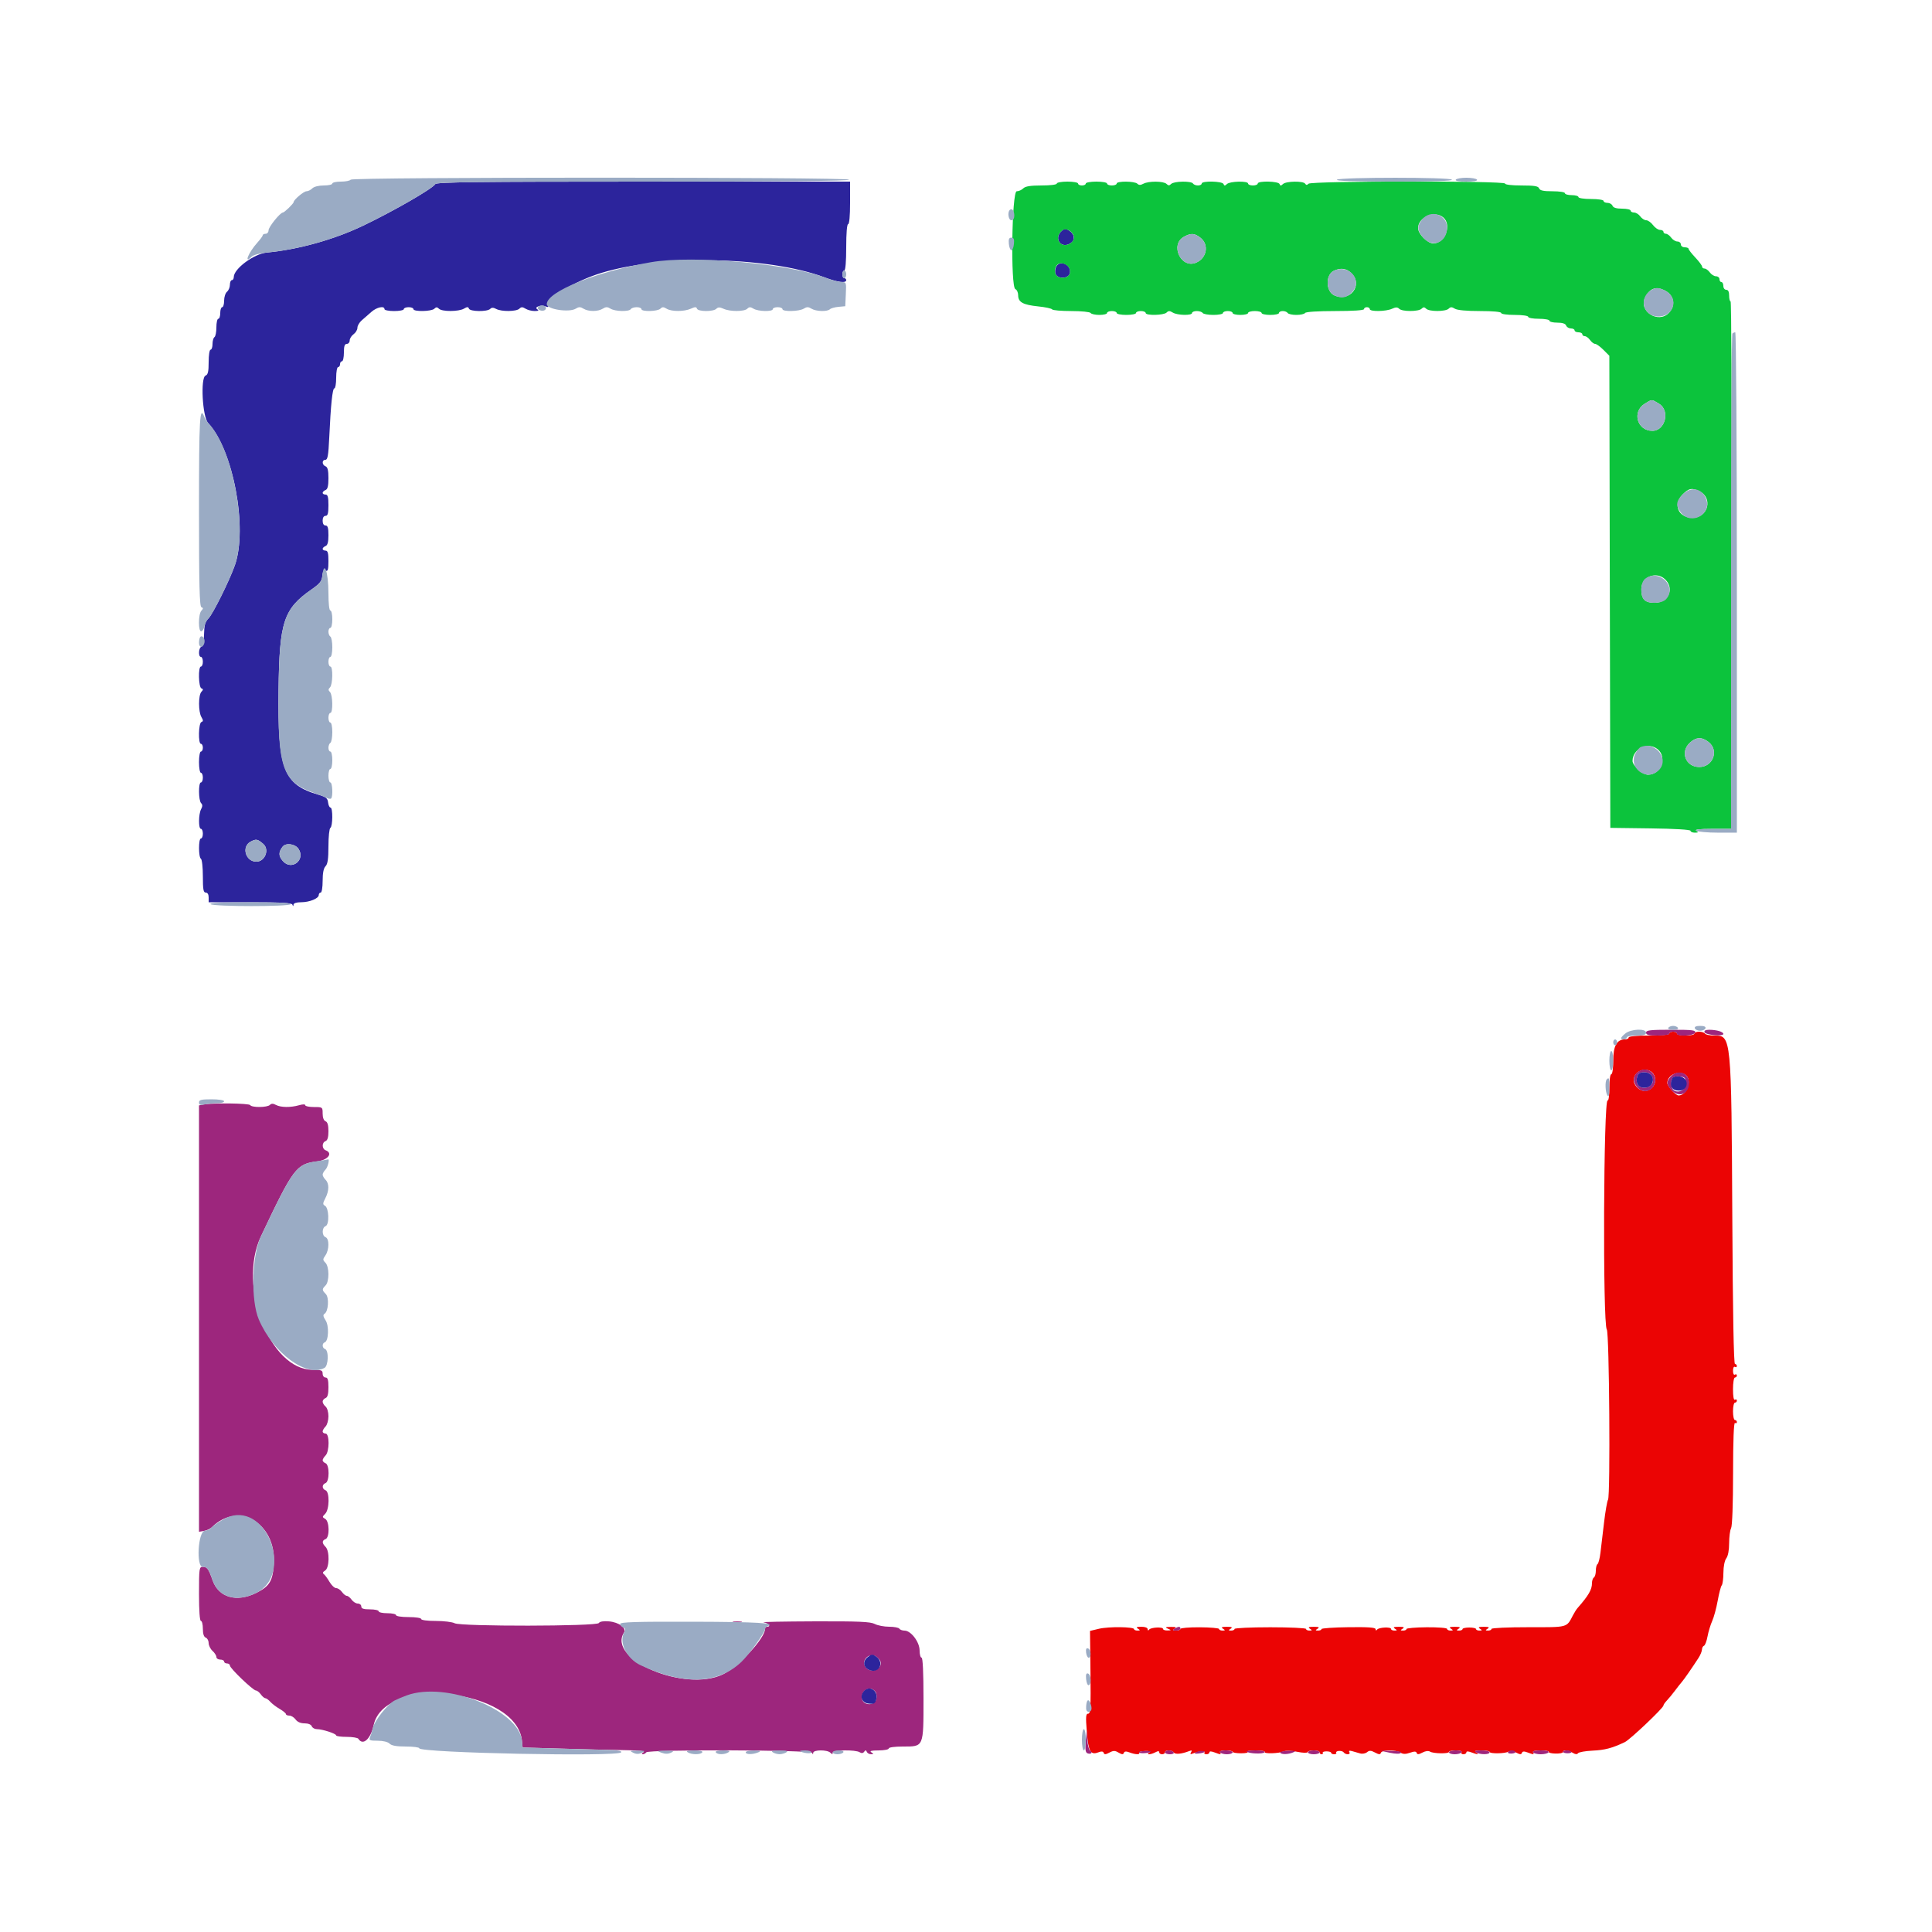 <svg id="svg" version="1.1" xmlns="http://www.w3.org/2000/svg" xmlns:xlink="http://www.w3.org/1999/xlink" width="400" height="400" viewBox="0, 0, 400,400"><g id="svgg"><path id="path0" d="M345.600 214.000 C 345.600 214.241,343.933 214.400,341.400 214.400 C 338.867 214.400,337.200 214.559,337.200 214.800 C 337.200 215.020,336.840 215.200,336.400 215.200 C 334.748 215.200,334.000 216.572,334.000 219.600 C 334.000 221.200,333.829 222.400,333.600 222.400 C 333.371 222.400,333.200 223.608,333.200 225.224 C 333.200 226.777,333.042 227.950,332.850 227.831 C 331.988 227.298,331.810 274.192,332.670 275.259 C 333.190 275.905,333.434 309.711,332.924 310.499 C 332.746 310.775,332.376 312.890,332.103 315.200 C 331.830 317.510,331.493 320.348,331.353 321.507 C 331.214 322.666,330.942 323.712,330.750 323.831 C 330.557 323.950,330.400 324.566,330.400 325.200 C 330.400 325.834,330.220 326.464,330.000 326.600 C 329.780 326.736,329.600 327.266,329.600 327.778 C 329.600 329.122,328.903 330.323,326.600 332.945 C 326.380 333.195,325.965 333.850,325.678 334.400 C 324.308 337.022,324.746 336.904,316.418 336.898 C 312.228 336.895,308.800 337.051,308.800 337.246 C 308.800 337.441,308.485 337.597,308.100 337.594 C 307.502 337.589,307.487 337.531,308.000 337.200 C 308.450 336.909,308.250 336.812,307.200 336.812 C 306.150 336.812,305.950 336.909,306.400 337.200 C 306.913 337.531,306.898 337.589,306.300 337.594 C 305.915 337.597,305.600 337.456,305.600 337.280 C 305.600 337.104,304.970 336.960,304.200 336.960 C 303.430 336.960,302.800 337.104,302.800 337.280 C 302.800 337.456,302.485 337.597,302.100 337.594 C 301.502 337.589,301.487 337.531,302.000 337.200 C 302.450 336.909,302.250 336.812,301.200 336.812 C 300.150 336.812,299.950 336.909,300.400 337.200 C 300.913 337.531,300.898 337.589,300.300 337.594 C 299.915 337.597,299.600 337.437,299.600 337.238 C 299.600 337.038,297.710 336.890,295.400 336.908 C 293.090 336.925,291.200 337.088,291.200 337.270 C 291.200 337.451,290.885 337.597,290.500 337.594 C 289.902 337.589,289.887 337.531,290.400 337.200 C 290.850 336.909,290.650 336.812,289.600 336.812 C 288.550 336.812,288.350 336.909,288.800 337.200 C 289.313 337.531,289.298 337.589,288.700 337.594 C 288.315 337.597,288.000 337.446,288.000 337.257 C 288.000 336.783,285.468 336.908,285.106 337.400 C 284.923 337.650,284.810 337.617,284.806 337.312 C 284.802 336.949,283.373 336.843,279.200 336.895 C 276.120 336.933,273.600 337.107,273.600 337.282 C 273.600 337.457,273.285 337.597,272.900 337.594 C 272.302 337.589,272.287 337.531,272.800 337.200 C 273.250 336.909,273.050 336.812,272.000 336.812 C 270.950 336.812,270.750 336.909,271.200 337.200 C 271.713 337.531,271.698 337.589,271.100 337.594 C 270.715 337.597,270.400 337.445,270.400 337.255 C 270.400 337.065,267.070 336.909,263.000 336.909 C 258.930 336.909,255.600 337.065,255.600 337.255 C 255.600 337.445,255.285 337.597,254.900 337.594 C 254.302 337.589,254.287 337.531,254.800 337.200 C 255.250 336.909,255.050 336.812,254.000 336.812 C 252.950 336.812,252.750 336.909,253.200 337.200 C 253.713 337.531,253.698 337.589,253.100 337.594 C 252.715 337.597,252.400 337.450,252.400 337.267 C 252.400 337.084,250.600 336.924,248.400 336.912 C 246.200 336.900,244.400 337.050,244.400 337.245 C 244.400 337.440,243.995 337.597,243.500 337.594 C 242.772 337.589,242.715 337.514,243.200 337.200 C 243.648 336.911,243.445 336.818,242.400 336.834 C 241.256 336.852,241.146 336.919,241.800 337.200 C 242.563 337.528,242.559 337.545,241.700 337.572 C 241.205 337.587,240.800 337.446,240.800 337.257 C 240.800 336.783,238.268 336.908,237.906 337.400 C 237.724 337.648,237.610 337.610,237.606 337.300 C 237.602 337.003,237.073 336.802,236.300 336.806 C 235.314 336.811,235.145 336.906,235.600 337.200 C 236.113 337.531,236.098 337.589,235.500 337.594 C 235.115 337.597,234.800 337.465,234.800 337.300 C 234.800 336.801,229.529 336.740,227.537 337.217 L 225.674 337.662 225.771 346.231 C 225.854 353.474,225.780 354.800,225.292 354.800 C 224.810 354.800,224.763 355.406,225.006 358.477 C 225.332 362.589,225.778 363.417,227.345 362.821 C 228.059 362.550,228.393 362.578,228.508 362.920 C 228.630 363.285,228.912 363.271,229.679 362.862 C 230.525 362.411,230.837 362.411,231.597 362.862 C 232.286 363.270,232.547 363.284,232.679 362.920 C 232.803 362.579,233.142 362.550,233.853 362.820 C 235.067 363.282,236.119 363.315,235.852 362.884 C 235.744 362.710,236.296 362.550,237.078 362.529 C 238.027 362.504,238.317 362.607,237.949 362.840 C 237.128 363.360,238.241 363.313,239.226 362.786 C 239.760 362.500,240.000 362.500,240.000 362.786 C 240.000 363.014,240.270 363.200,240.600 363.200 C 240.930 363.200,241.200 363.020,241.200 362.800 C 241.200 362.258,242.685 362.290,243.025 362.840 C 243.291 363.271,244.637 363.151,246.166 362.560 C 246.746 362.336,246.851 362.394,246.600 362.800 C 246.348 363.209,246.451 363.261,247.034 363.021 C 248.206 362.539,249.631 362.426,249.378 362.835 C 249.254 363.036,249.433 363.200,249.776 363.200 C 250.119 363.200,250.400 363.024,250.400 362.810 C 250.400 362.556,250.759 362.556,251.426 362.810 C 252.717 363.301,252.908 363.299,252.600 362.800 C 252.453 362.562,252.929 362.400,253.776 362.400 C 254.559 362.400,255.200 362.535,255.200 362.700 C 255.200 362.865,255.993 363.000,256.962 363.000 C 257.931 363.000,258.516 362.868,258.262 362.706 C 258.008 362.544,258.756 362.409,259.924 362.406 C 261.092 362.403,261.958 362.544,261.850 362.719 C 261.589 363.142,264.789 363.055,265.761 362.613 C 266.208 362.410,267.366 362.442,268.561 362.689 C 269.723 362.930,270.657 362.958,270.733 362.756 C 270.917 362.264,273.200 362.305,273.200 362.800 C 273.200 363.020,273.391 363.200,273.624 363.200 C 273.857 363.200,273.964 363.065,273.862 362.900 C 273.760 362.735,274.109 362.600,274.638 362.600 C 275.167 362.600,275.600 362.735,275.600 362.900 C 275.600 363.065,275.881 363.200,276.224 363.200 C 276.567 363.200,276.759 363.057,276.651 362.883 C 276.544 362.709,276.799 362.540,277.220 362.508 C 277.640 362.477,278.088 362.619,278.216 362.825 C 278.343 363.031,278.717 363.200,279.047 363.200 C 279.384 363.200,279.527 363.006,279.374 362.757 C 279.191 362.462,279.384 362.396,279.950 362.557 C 280.417 362.691,281.169 362.905,281.619 363.033 C 282.070 363.161,282.706 363.044,283.033 362.773 C 283.507 362.380,283.841 362.393,284.679 362.840 C 285.502 363.278,285.767 363.291,285.899 362.900 C 286.111 362.269,288.955 362.240,289.947 362.860 C 290.484 363.195,291.016 363.203,291.918 362.889 C 292.838 362.568,293.193 362.578,293.311 362.929 C 293.429 363.279,293.733 363.260,294.496 362.853 C 295.118 362.522,295.736 362.441,296.062 362.650 C 296.737 363.081,300.000 363.132,300.000 362.711 C 300.000 362.540,300.641 362.400,301.424 362.400 C 302.271 362.400,302.747 362.562,302.600 362.800 C 302.464 363.020,302.633 363.200,302.976 363.200 C 303.319 363.200,303.600 363.024,303.600 362.810 C 303.600 362.556,303.959 362.556,304.626 362.810 C 305.929 363.305,306.375 363.301,305.600 362.800 C 305.161 362.516,305.455 362.411,306.700 362.406 C 307.635 362.403,308.400 362.540,308.400 362.711 C 308.400 363.132,311.663 363.081,312.338 362.650 C 312.664 362.441,313.282 362.522,313.904 362.853 C 314.682 363.267,314.970 363.283,315.092 362.920 C 315.207 362.578,315.541 362.550,316.253 362.820 C 317.516 363.300,317.707 363.297,317.400 362.800 C 317.249 362.555,317.870 362.400,319.000 362.400 C 320.016 362.400,320.762 362.538,320.657 362.708 C 320.552 362.877,321.172 363.034,322.033 363.056 C 322.895 363.079,323.600 362.941,323.600 362.749 C 323.600 362.241,324.685 362.322,325.618 362.900 C 326.159 363.235,326.519 363.264,326.712 362.988 C 326.870 362.762,328.235 362.520,329.744 362.450 C 332.274 362.333,333.775 361.936,336.400 360.689 C 337.475 360.179,344.400 353.615,344.400 353.107 C 344.400 352.938,344.715 352.476,345.100 352.080 C 345.485 351.684,346.250 350.755,346.800 350.016 C 347.350 349.278,347.980 348.477,348.201 348.237 C 348.596 347.806,350.364 345.259,351.671 343.238 C 352.040 342.667,352.355 341.900,352.371 341.533 C 352.387 341.167,352.577 340.807,352.794 340.733 C 353.011 340.660,353.340 339.790,353.526 338.800 C 353.711 337.810,354.148 336.370,354.496 335.600 C 354.845 334.830,355.356 332.940,355.633 331.400 C 355.910 329.860,356.286 328.429,356.468 328.220 C 356.651 328.011,356.806 326.841,356.813 325.620 C 356.820 324.306,357.065 323.083,357.413 322.624 C 357.774 322.145,358.000 320.944,358.000 319.497 C 358.000 318.205,358.182 316.808,358.404 316.393 C 358.646 315.939,358.811 311.385,358.814 305.002 C 358.818 298.201,358.961 294.452,359.210 294.606 C 359.425 294.739,359.600 294.657,359.600 294.424 C 359.600 294.191,359.420 294.000,359.200 294.000 C 358.980 294.000,358.800 293.190,358.800 292.200 C 358.800 291.210,358.980 290.400,359.200 290.400 C 359.420 290.400,359.600 290.209,359.600 289.976 C 359.600 289.743,359.420 289.664,359.200 289.800 C 358.950 289.954,358.800 289.137,358.800 287.624 C 358.800 286.275,358.977 285.200,359.200 285.200 C 359.420 285.200,359.600 285.009,359.600 284.776 C 359.600 284.543,359.420 284.464,359.200 284.600 C 358.972 284.741,358.800 284.396,358.800 283.800 C 358.800 283.204,358.972 282.859,359.200 283.000 C 359.420 283.136,359.600 283.057,359.600 282.824 C 359.600 282.591,359.422 282.400,359.205 282.400 C 358.950 282.400,358.756 271.744,358.657 252.300 C 358.466 214.576,358.448 214.400,354.975 214.400 C 354.025 214.400,353.136 214.220,353.000 214.000 C 352.864 213.780,352.313 213.600,351.776 213.600 C 351.239 213.600,350.800 213.780,350.800 214.000 C 350.800 214.220,349.990 214.400,349.000 214.400 C 348.010 214.400,347.200 214.220,347.200 214.000 C 347.200 213.780,346.840 213.600,346.400 213.600 C 345.960 213.600,345.600 213.780,345.600 214.000 M342.497 222.653 C 343.090 223.954,342.339 225.500,340.945 225.850 C 339.597 226.188,337.935 224.536,338.283 223.204 C 338.801 221.222,341.674 220.847,342.497 222.653 M348.974 222.531 C 350.392 223.569,349.305 226.800,347.538 226.800 C 346.930 226.800,345.200 224.889,345.200 224.218 C 345.200 222.562,347.568 221.503,348.974 222.531 " stroke="none" fill="#eb0404" fill-rule="evenodd"></path><path id="path1" d="M340.800 213.800 C 340.800 214.267,341.333 214.400,343.200 214.400 C 344.533 214.400,345.600 214.222,345.600 214.000 C 345.600 213.780,345.960 213.600,346.400 213.600 C 346.840 213.600,347.200 213.780,347.200 214.000 C 347.200 214.671,350.682 214.485,350.945 213.800 C 351.142 213.286,350.434 213.200,345.987 213.200 C 341.643 213.200,340.800 213.298,340.800 213.800 M352.898 213.700 C 353.089 214.281,356.800 214.632,356.800 214.069 C 356.800 213.618,355.425 213.213,353.867 213.205 C 353.137 213.202,352.792 213.378,352.898 213.700 M339.258 221.845 C 338.063 222.681,337.953 223.900,338.965 225.077 C 340.067 226.359,341.780 226.121,342.478 224.589 C 343.421 222.520,341.108 220.549,339.258 221.845 M342.000 222.800 C 342.643 224.002,341.851 225.200,340.413 225.200 C 339.139 225.200,338.554 224.206,339.000 222.800 C 339.177 222.242,339.605 222.000,340.413 222.000 C 341.162 222.000,341.723 222.283,342.000 222.800 M346.000 222.800 C 344.944 223.856,344.991 224.627,346.182 225.818 C 347.705 227.342,349.700 226.428,349.700 224.207 C 349.700 222.160,347.483 221.317,346.000 222.800 M349.000 224.400 C 349.000 226.194,346.317 226.625,346.068 224.871 C 345.842 223.272,346.278 222.738,347.697 222.874 C 348.896 222.990,349.000 223.112,349.000 224.400 M42.100 228.682 L 41.200 228.856 41.200 273.001 L 41.200 317.147 42.244 316.958 C 42.819 316.853,43.534 316.523,43.834 316.223 C 49.283 310.774,57.127 315.275,56.698 323.605 C 56.509 327.282,55.853 328.403,53.088 329.781 C 48.992 331.822,45.268 330.762,44.021 327.200 C 43.180 324.795,42.892 324.400,41.976 324.400 C 41.245 324.400,41.200 324.723,41.200 330.000 C 41.200 333.467,41.352 335.600,41.600 335.600 C 41.820 335.600,42.000 336.326,42.000 337.213 C 42.000 338.277,42.204 338.903,42.600 339.055 C 42.930 339.182,43.200 339.688,43.200 340.181 C 43.200 340.673,43.560 341.402,44.000 341.800 C 44.440 342.198,44.800 342.766,44.800 343.062 C 44.800 343.358,45.160 343.600,45.600 343.600 C 46.040 343.600,46.400 343.780,46.400 344.000 C 46.400 344.220,46.670 344.400,47.000 344.400 C 47.330 344.400,47.600 344.598,47.600 344.839 C 47.600 345.399,52.401 350.000,52.985 350.000 C 53.226 350.000,53.683 350.360,54.000 350.800 C 54.317 351.240,54.741 351.600,54.941 351.600 C 55.142 351.600,55.597 351.928,55.953 352.328 C 56.309 352.729,57.185 353.398,57.900 353.815 C 58.615 354.231,59.200 354.714,59.200 354.886 C 59.200 355.059,59.520 355.200,59.912 355.200 C 60.303 355.200,60.883 355.560,61.200 356.000 C 61.568 356.511,62.235 356.800,63.046 356.800 C 63.804 356.800,64.407 357.041,64.545 357.400 C 64.671 357.730,65.143 358.000,65.594 358.000 C 66.730 358.000,69.600 358.929,69.600 359.297 C 69.600 359.464,70.579 359.600,71.776 359.600 C 72.973 359.600,74.064 359.780,74.200 360.000 C 75.131 361.507,76.730 360.070,77.360 357.162 C 79.624 346.694,107.037 349.625,108.071 360.445 L 108.200 361.800 116.600 362.044 C 121.220 362.178,126.980 362.316,129.400 362.350 C 132.406 362.393,133.610 362.535,133.200 362.800 C 132.839 363.033,132.790 363.190,133.076 363.194 C 133.338 363.197,133.662 363.023,133.796 362.806 C 134.181 362.184,167.886 362.288,168.139 362.912 C 168.292 363.288,168.344 363.286,168.368 362.900 C 168.409 362.250,171.274 362.234,171.920 362.880 C 172.293 363.253,172.400 363.253,172.400 362.880 C 172.400 362.298,177.094 362.219,177.989 362.785 C 178.377 363.030,178.695 362.994,178.920 362.679 C 179.183 362.310,179.307 362.315,179.464 362.700 C 179.575 362.975,179.967 363.197,180.333 363.194 C 180.910 363.189,180.919 363.135,180.400 362.800 C 179.970 362.522,180.397 362.411,181.900 362.406 C 183.055 362.403,184.000 362.220,184.000 362.000 C 184.000 361.770,185.237 361.600,186.911 361.600 C 191.293 361.600,191.200 361.817,191.200 351.595 C 191.200 346.265,191.054 343.200,190.800 343.200 C 190.580 343.200,190.397 342.525,190.394 341.700 C 190.386 339.946,188.599 337.600,187.271 337.600 C 186.818 337.600,186.336 337.420,186.200 337.200 C 186.064 336.980,185.108 336.799,184.076 336.798 C 183.044 336.796,181.703 336.536,181.096 336.219 C 180.204 335.754,177.783 335.651,168.496 335.683 C 162.173 335.706,157.495 335.798,158.100 335.888 C 159.119 336.041,159.701 336.800,158.800 336.800 C 158.580 336.800,158.400 336.990,158.400 337.222 C 158.400 339.172,152.908 345.106,149.663 346.662 C 141.803 350.431,125.647 343.605,129.185 338.010 C 129.777 337.074,128.152 335.862,126.072 335.688 C 124.941 335.593,124.174 335.719,123.981 336.031 C 123.551 336.727,95.401 336.768,94.126 336.075 C 93.646 335.814,91.891 335.600,90.226 335.600 C 88.475 335.600,87.200 335.431,87.200 335.200 C 87.200 334.974,86.067 334.800,84.600 334.800 C 83.133 334.800,82.000 334.626,82.000 334.400 C 82.000 334.180,81.190 334.000,80.200 334.000 C 79.210 334.000,78.400 333.820,78.400 333.600 C 78.400 333.380,77.590 333.200,76.600 333.200 C 75.267 333.200,74.800 333.044,74.800 332.600 C 74.800 332.270,74.480 332.000,74.088 332.000 C 73.697 332.000,73.117 331.640,72.800 331.200 C 72.483 330.760,72.033 330.400,71.800 330.400 C 71.567 330.400,71.117 330.040,70.800 329.600 C 70.483 329.160,69.942 328.800,69.598 328.800 C 69.254 328.800,68.632 328.215,68.216 327.500 C 67.801 326.785,67.267 326.062,67.030 325.893 C 66.746 325.690,66.837 325.446,67.300 325.173 C 68.210 324.637,68.281 321.138,67.400 320.257 C 66.637 319.494,66.637 318.948,67.400 318.655 C 68.280 318.318,68.222 314.964,67.328 314.464 C 66.698 314.111,66.698 314.045,67.328 313.415 C 68.217 312.526,68.271 308.879,67.400 308.545 C 66.626 308.248,66.626 307.352,67.400 307.055 C 68.236 306.735,68.236 303.265,67.400 302.945 C 67.070 302.818,66.800 302.541,66.800 302.329 C 66.800 302.116,67.070 301.673,67.400 301.343 C 68.234 300.509,68.234 296.800,67.400 296.800 C 67.070 296.800,66.800 296.607,66.800 296.371 C 66.800 296.136,67.070 295.673,67.400 295.343 C 67.730 295.013,68.000 294.058,68.000 293.220 C 68.000 292.355,67.741 291.483,67.400 291.200 C 67.070 290.926,66.800 290.473,66.800 290.194 C 66.800 289.914,67.070 289.582,67.400 289.455 C 67.823 289.293,68.000 288.632,68.000 287.213 C 68.000 285.690,67.854 285.200,67.400 285.200 C 67.067 285.200,66.800 284.844,66.800 284.400 C 66.800 283.702,66.533 283.600,64.698 283.600 C 55.850 283.600,49.143 266.277,54.012 256.000 C 60.745 241.790,61.346 240.988,65.642 240.463 C 67.888 240.189,68.996 238.757,67.428 238.155 C 66.629 237.849,66.610 236.558,67.400 236.255 C 67.812 236.097,68.000 235.453,68.000 234.200 C 68.000 232.947,67.812 232.303,67.400 232.145 C 67.030 232.003,66.800 231.395,66.800 230.557 C 66.800 229.215,66.780 229.200,65.000 229.200 C 64.010 229.200,63.200 229.033,63.200 228.828 C 63.200 228.598,62.703 228.598,61.903 228.828 C 60.167 229.326,58.131 229.298,57.131 228.763 C 56.540 228.447,56.193 228.447,55.877 228.763 C 55.329 229.311,52.133 229.340,51.800 228.800 C 51.560 228.412,43.982 228.320,42.100 228.682 M151.905 335.883 C 152.402 335.979,153.122 335.975,153.505 335.875 C 153.887 335.775,153.480 335.696,152.600 335.701 C 151.720 335.705,151.407 335.787,151.905 335.883 M243.200 337.200 C 242.715 337.514,242.772 337.589,243.500 337.594 C 243.995 337.597,244.400 337.420,244.400 337.200 C 244.400 336.699,243.976 336.699,243.200 337.200 M182.312 344.056 C 182.695 345.980,179.573 346.605,178.976 344.724 C 178.552 343.390,180.189 342.162,181.357 342.937 C 181.821 343.244,182.250 343.748,182.312 344.056 M181.196 350.195 C 181.484 350.542,181.582 351.218,181.431 351.819 C 181.075 353.239,178.674 353.125,178.469 351.678 C 178.220 349.917,180.111 348.888,181.196 350.195 M224.794 360.496 C 224.648 362.226,224.737 362.845,225.157 363.006 C 225.873 363.279,226.323 362.847,225.714 362.471 C 225.460 362.313,225.192 361.288,225.119 360.192 L 224.987 358.200 224.794 360.496 M235.818 362.830 C 235.991 363.110,237.946 362.988,238.255 362.678 C 238.357 362.576,237.814 362.510,237.048 362.530 C 236.283 362.551,235.729 362.685,235.818 362.830 M241.200 362.800 C 241.200 363.020,241.661 363.200,242.224 363.200 C 242.804 363.200,243.140 363.027,243.000 362.800 C 242.864 362.580,242.403 362.400,241.976 362.400 C 241.549 362.400,241.200 362.580,241.200 362.800 M247.578 362.813 C 247.180 363.060,247.339 363.131,248.105 363.049 C 249.408 362.910,249.858 362.590,248.857 362.514 C 248.467 362.485,247.892 362.620,247.578 362.813 M252.600 362.800 C 252.736 363.020,253.377 363.200,254.024 363.200 C 254.671 363.200,255.200 363.020,255.200 362.800 C 255.200 362.580,254.559 362.400,253.776 362.400 C 252.929 362.400,252.453 362.562,252.600 362.800 M258.118 362.652 C 258.551 363.084,261.556 363.195,261.808 362.787 C 261.951 362.556,261.203 362.400,259.957 362.400 C 258.807 362.400,257.980 362.513,258.118 362.652 M265.045 362.874 C 265.304 363.292,266.769 363.246,267.800 362.788 C 268.395 362.523,268.119 362.446,266.722 362.489 C 265.689 362.521,264.935 362.694,265.045 362.874 M270.800 362.800 C 270.800 363.020,271.340 363.200,272.000 363.200 C 272.660 363.200,273.200 363.020,273.200 362.800 C 273.200 362.580,272.660 362.400,272.000 362.400 C 271.340 362.400,270.800 362.580,270.800 362.800 M287.731 362.884 C 288.951 363.145,289.802 363.158,290.042 362.918 C 290.282 362.678,289.571 362.525,288.111 362.504 L 285.800 362.470 287.731 362.884 M300.000 362.800 C 300.000 363.020,300.529 363.200,301.176 363.200 C 301.823 363.200,302.464 363.020,302.600 362.800 C 302.747 362.562,302.271 362.400,301.424 362.400 C 300.641 362.400,300.000 362.580,300.000 362.800 M305.600 362.800 C 306.390 363.310,308.400 363.310,308.400 362.800 C 308.400 362.580,307.635 362.403,306.700 362.406 C 305.455 362.411,305.161 362.516,305.600 362.800 M312.226 362.758 C 312.105 362.954,312.437 363.089,312.964 363.058 C 313.492 363.026,313.840 362.865,313.738 362.700 C 313.482 362.285,312.495 362.323,312.226 362.758 M317.400 362.800 C 317.536 363.020,318.256 363.200,319.000 363.200 C 319.744 363.200,320.464 363.020,320.600 362.800 C 320.751 362.555,320.130 362.400,319.000 362.400 C 317.870 362.400,317.249 362.555,317.400 362.800 M323.600 362.700 C 323.600 362.865,324.033 363.000,324.562 363.000 C 325.091 363.000,325.440 362.865,325.338 362.700 C 325.236 362.535,324.803 362.400,324.376 362.400 C 323.949 362.400,323.600 362.535,323.600 362.700 " stroke="none" fill="#9d267d" fill-rule="evenodd"></path><path id="path2" d="M90.120 38.114 C 89.517 39.082,81.607 43.643,75.200 46.715 C 69.184 49.601,61.736 51.681,55.254 52.286 C 52.593 52.535,48.400 55.642,48.400 57.365 C 48.400 57.714,48.220 58.000,48.000 58.000 C 47.780 58.000,47.600 58.428,47.600 58.951 C 47.600 59.474,47.330 60.126,47.000 60.400 C 46.670 60.674,46.400 61.506,46.400 62.249 C 46.400 62.992,46.220 63.600,46.000 63.600 C 45.780 63.600,45.600 64.140,45.600 64.800 C 45.600 65.460,45.420 66.000,45.200 66.000 C 44.980 66.000,44.800 66.799,44.800 67.776 C 44.800 68.753,44.620 69.664,44.400 69.800 C 44.180 69.936,44.000 70.577,44.000 71.224 C 44.000 71.871,43.820 72.400,43.600 72.400 C 43.375 72.400,43.200 73.519,43.200 74.957 C 43.200 76.925,43.053 77.571,42.565 77.758 C 41.473 78.177,41.906 86.306,43.088 87.573 C 48.277 93.136,51.326 109.306,48.638 117.000 C 47.527 120.177,44.073 127.127,43.142 128.058 C 42.477 128.723,42.282 129.434,42.246 131.321 C 42.217 132.860,42.019 133.794,41.700 133.900 C 41.109 134.097,41.018 136.000,41.600 136.000 C 41.820 136.000,42.000 136.450,42.000 137.000 C 42.000 137.550,41.820 138.000,41.600 138.000 C 41.001 138.000,41.096 142.295,41.700 142.517 C 42.100 142.663,42.100 142.806,41.700 143.230 C 41.054 143.915,41.054 147.363,41.700 148.458 C 42.100 149.135,42.100 149.341,41.700 149.486 C 41.096 149.704,41.001 154.000,41.600 154.000 C 41.820 154.000,42.000 154.360,42.000 154.800 C 42.000 155.240,41.820 155.600,41.600 155.600 C 41.380 155.600,41.200 156.590,41.200 157.800 C 41.200 159.010,41.380 160.000,41.600 160.000 C 41.820 160.000,42.000 160.450,42.000 161.000 C 42.000 161.550,41.820 162.000,41.600 162.000 C 41.057 162.000,41.089 165.729,41.637 166.277 C 41.953 166.593,41.953 166.940,41.637 167.531 C 41.090 168.554,41.062 171.600,41.600 171.600 C 41.820 171.600,42.000 172.050,42.000 172.600 C 42.000 173.150,41.820 173.600,41.600 173.600 C 41.078 173.600,41.078 177.477,41.600 177.800 C 41.820 177.936,42.000 179.567,42.000 181.424 C 42.000 184.158,42.114 184.800,42.600 184.800 C 42.973 184.800,43.200 185.178,43.200 185.800 L 43.200 186.800 51.767 186.800 C 58.246 186.800,60.382 186.922,60.535 187.300 C 60.696 187.700,60.743 187.700,60.768 187.300 C 60.788 186.993,61.388 186.800,62.320 186.800 C 64.086 186.800,65.992 186.022,65.997 185.300 C 65.999 185.025,66.180 184.800,66.400 184.800 C 66.623 184.800,66.800 183.724,66.800 182.371 C 66.800 180.746,66.998 179.744,67.400 179.343 C 67.843 178.900,68.000 177.815,68.000 175.195 C 68.000 173.244,68.180 171.536,68.400 171.400 C 68.906 171.088,68.930 167.200,68.427 167.200 C 68.221 167.200,67.996 166.723,67.927 166.139 C 67.821 165.259,67.486 164.988,65.948 164.541 C 58.661 162.426,57.477 159.315,57.674 142.800 C 57.841 128.737,58.715 126.073,64.484 122.052 C 66.214 120.846,66.623 120.336,66.728 119.256 C 66.820 118.305,67.015 117.997,67.428 118.155 C 67.881 118.329,68.000 117.920,68.000 116.187 C 68.000 114.510,67.860 114.000,67.400 114.000 C 67.070 114.000,66.800 113.839,66.800 113.643 C 66.800 113.446,67.070 113.182,67.400 113.055 C 67.823 112.893,68.000 112.232,68.000 110.813 C 68.000 109.290,67.854 108.800,67.400 108.800 C 67.027 108.800,66.800 108.422,66.800 107.800 C 66.800 107.178,67.027 106.800,67.400 106.800 C 67.861 106.800,68.000 106.289,68.000 104.600 C 68.000 102.911,67.861 102.400,67.400 102.400 C 67.070 102.400,66.800 102.239,66.800 102.043 C 66.800 101.846,67.070 101.582,67.400 101.455 C 67.834 101.289,68.000 100.609,68.000 99.000 C 68.000 97.391,67.834 96.711,67.400 96.545 C 66.634 96.251,66.615 95.200,67.376 95.200 C 67.830 95.200,67.996 94.252,68.161 90.700 C 68.486 83.724,68.832 80.400,69.233 80.400 C 69.435 80.400,69.600 79.410,69.600 78.200 C 69.600 76.990,69.780 76.000,70.000 76.000 C 70.220 76.000,70.400 75.730,70.400 75.400 C 70.400 75.070,70.580 74.800,70.800 74.800 C 71.020 74.800,71.200 73.990,71.200 73.000 C 71.200 71.667,71.356 71.200,71.800 71.200 C 72.130 71.200,72.400 70.880,72.400 70.488 C 72.400 70.097,72.760 69.517,73.200 69.200 C 73.640 68.883,74.000 68.279,74.000 67.859 C 74.000 67.438,74.405 66.745,74.900 66.319 C 75.395 65.892,76.293 65.106,76.897 64.572 C 78.000 63.594,79.600 63.256,79.600 64.000 C 79.600 64.220,80.500 64.400,81.600 64.400 C 82.700 64.400,83.600 64.220,83.600 64.000 C 83.600 63.780,84.050 63.600,84.600 63.600 C 85.150 63.600,85.600 63.780,85.600 64.000 C 85.600 64.567,89.342 64.498,89.920 63.920 C 90.293 63.547,90.507 63.547,90.880 63.920 C 91.510 64.550,94.979 64.537,96.058 63.900 C 96.735 63.500,96.941 63.500,97.086 63.900 C 97.312 64.525,100.864 64.576,101.477 63.963 C 101.793 63.647,102.140 63.647,102.731 63.963 C 103.832 64.552,106.922 64.518,107.530 63.910 C 107.917 63.523,108.185 63.523,108.805 63.910 C 109.236 64.180,110.087 64.397,110.695 64.394 C 111.482 64.390,111.641 64.287,111.247 64.038 C 110.496 63.562,111.995 63.070,113.009 63.459 C 113.493 63.645,113.639 63.587,113.453 63.285 C 112.748 62.145,118.084 58.702,123.400 56.867 C 135.566 52.668,158.792 52.941,170.703 57.424 C 173.421 58.447,175.200 58.675,175.200 58.000 C 175.200 57.780,175.020 57.600,174.800 57.600 C 174.580 57.600,174.400 57.240,174.400 56.800 C 174.400 56.360,174.580 56.000,174.800 56.000 C 175.044 56.000,175.200 54.133,175.200 51.200 C 175.200 48.267,175.356 46.400,175.600 46.400 C 175.842 46.400,176.000 44.667,176.000 42.000 L 176.000 37.600 133.220 37.600 C 98.823 37.600,90.377 37.701,90.120 38.114 M219.931 47.701 C 217.955 49.293,219.722 51.769,221.767 50.274 C 222.654 49.625,222.475 48.478,221.375 47.749 C 220.713 47.310,220.428 47.300,219.931 47.701 M218.818 54.978 C 218.554 55.296,218.397 55.971,218.469 56.478 C 218.664 57.850,221.338 57.841,221.532 56.468 C 221.752 54.912,219.774 53.826,218.818 54.978 M54.500 174.723 C 55.850 175.883,54.871 178.400,53.070 178.400 C 50.829 178.400,49.946 175.273,51.898 174.250 C 53.034 173.655,53.316 173.706,54.500 174.723 M61.801 175.746 C 63.317 178.058,60.346 180.348,58.546 178.255 C 57.649 177.213,57.640 176.426,58.511 175.300 C 59.177 174.439,61.117 174.702,61.801 175.746 M339.000 222.800 C 338.554 224.206,339.139 225.200,340.413 225.200 C 341.162 225.200,341.723 224.917,342.000 224.400 C 342.643 223.198,341.851 222.000,340.413 222.000 C 339.605 222.000,339.177 222.242,339.000 222.800 M346.166 223.345 C 345.591 224.843,346.151 225.800,347.600 225.800 C 349.691 225.800,349.782 223.075,347.697 222.874 C 346.824 222.790,346.319 222.945,346.166 223.345 M179.607 343.114 C 178.453 344.049,178.810 345.487,180.289 345.858 C 182.213 346.341,183.048 344.058,181.357 342.937 C 180.618 342.447,180.403 342.469,179.607 343.114 M178.818 350.178 C 177.914 351.268,178.467 352.587,179.886 352.724 C 180.982 352.830,181.211 352.696,181.431 351.819 C 181.884 350.015,179.957 348.805,178.818 350.178 " stroke="none" fill="#2c249c" fill-rule="evenodd"></path><path id="path3" d="M218.800 38.000 C 218.800 38.233,217.476 38.400,215.629 38.400 C 213.343 38.400,212.290 38.568,211.857 39.000 C 211.527 39.330,210.916 39.600,210.500 39.600 C 209.476 39.600,209.204 59.473,210.222 59.864 C 210.540 59.986,210.800 60.563,210.800 61.147 C 210.800 62.567,211.800 63.116,214.983 63.442 C 216.435 63.591,217.718 63.867,217.835 64.056 C 217.952 64.245,219.736 64.400,221.800 64.400 C 223.870 64.400,225.664 64.579,225.800 64.800 C 225.936 65.020,226.757 65.200,227.624 65.200 C 228.491 65.200,229.200 65.020,229.200 64.800 C 229.200 64.580,229.650 64.400,230.200 64.400 C 230.750 64.400,231.200 64.580,231.200 64.800 C 231.200 65.020,232.100 65.200,233.200 65.200 C 234.300 65.200,235.200 65.020,235.200 64.800 C 235.200 64.580,235.650 64.400,236.200 64.400 C 236.750 64.400,237.200 64.580,237.200 64.800 C 237.200 65.373,240.945 65.295,241.530 64.710 C 241.917 64.323,242.185 64.323,242.805 64.710 C 243.746 65.298,246.800 65.366,246.800 64.800 C 246.800 64.580,247.239 64.400,247.776 64.400 C 248.313 64.400,248.864 64.580,249.000 64.800 C 249.136 65.020,250.137 65.200,251.224 65.200 C 252.311 65.200,253.200 65.020,253.200 64.800 C 253.200 64.580,253.650 64.400,254.200 64.400 C 254.750 64.400,255.200 64.580,255.200 64.800 C 255.200 65.020,255.920 65.200,256.800 65.200 C 257.680 65.200,258.400 65.020,258.400 64.800 C 258.400 64.580,259.030 64.400,259.800 64.400 C 260.570 64.400,261.200 64.580,261.200 64.800 C 261.200 65.020,262.010 65.200,263.000 65.200 C 263.990 65.200,264.800 65.020,264.800 64.800 C 264.800 64.580,265.149 64.400,265.576 64.400 C 266.003 64.400,266.464 64.580,266.600 64.800 C 266.736 65.020,267.546 65.200,268.400 65.200 C 269.254 65.200,270.064 65.020,270.200 64.800 C 270.347 64.562,272.871 64.400,276.424 64.400 C 280.141 64.400,282.400 64.249,282.400 64.000 C 282.400 63.780,282.670 63.600,283.000 63.600 C 283.330 63.600,283.600 63.780,283.600 64.000 C 283.600 64.553,286.936 64.503,288.192 63.931 C 288.980 63.572,289.332 63.572,289.691 63.931 C 290.305 64.545,293.703 64.537,294.320 63.920 C 294.693 63.547,294.907 63.547,295.280 63.920 C 295.907 64.547,299.300 64.540,299.930 63.910 C 300.317 63.523,300.585 63.523,301.205 63.910 C 301.700 64.220,303.612 64.400,306.395 64.400 C 309.065 64.400,310.800 64.558,310.800 64.800 C 310.800 65.029,312.000 65.200,313.600 65.200 C 315.200 65.200,316.400 65.371,316.400 65.600 C 316.400 65.820,317.390 66.000,318.600 66.000 C 319.810 66.000,320.800 66.180,320.800 66.400 C 320.800 66.620,321.526 66.800,322.413 66.800 C 323.477 66.800,324.103 67.004,324.255 67.400 C 324.382 67.730,324.826 68.000,325.243 68.000 C 325.659 68.000,326.000 68.180,326.000 68.400 C 326.000 68.620,326.360 68.800,326.800 68.800 C 327.240 68.800,327.600 68.980,327.600 69.200 C 327.600 69.420,327.830 69.600,328.112 69.600 C 328.393 69.600,328.883 69.960,329.200 70.400 C 329.517 70.840,329.993 71.200,330.258 71.200 C 330.522 71.200,331.292 71.753,331.968 72.429 L 333.197 73.658 333.298 122.529 L 333.400 171.400 341.700 171.508 C 346.779 171.574,350.000 171.768,350.000 172.008 C 350.000 172.224,350.405 172.397,350.900 172.394 C 351.628 172.389,351.685 172.314,351.200 172.000 C 350.790 171.735,351.834 171.610,354.500 171.606 L 358.400 171.600 358.395 161.500 C 358.392 155.945,358.437 131.375,358.495 106.900 C 358.553 82.425,358.465 62.400,358.300 62.400 C 358.135 62.400,358.000 61.860,358.000 61.200 C 358.000 60.400,357.800 60.000,357.400 60.000 C 357.067 60.000,356.800 59.644,356.800 59.200 C 356.800 58.760,356.620 58.400,356.400 58.400 C 356.180 58.400,356.000 58.130,356.000 57.800 C 356.000 57.470,355.680 57.200,355.288 57.200 C 354.897 57.200,354.317 56.840,354.000 56.400 C 353.683 55.960,353.193 55.600,352.912 55.600 C 352.630 55.600,352.400 55.420,352.400 55.201 C 352.400 54.981,351.770 54.134,351.000 53.318 C 350.230 52.501,349.600 51.691,349.600 51.517 C 349.600 51.342,349.240 51.200,348.800 51.200 C 348.356 51.200,348.000 50.933,348.000 50.600 C 348.000 50.270,347.680 50.000,347.288 50.000 C 346.897 50.000,346.317 49.640,346.000 49.200 C 345.683 48.760,345.193 48.400,344.912 48.400 C 344.630 48.400,344.400 48.220,344.400 48.000 C 344.400 47.780,344.083 47.600,343.695 47.600 C 343.307 47.600,342.652 47.150,342.239 46.600 C 341.826 46.050,341.193 45.600,340.832 45.600 C 340.472 45.600,339.917 45.240,339.600 44.800 C 339.283 44.360,338.703 44.000,338.312 44.000 C 337.920 44.000,337.600 43.820,337.600 43.600 C 337.600 43.380,336.809 43.200,335.843 43.200 C 334.650 43.200,334.012 43.007,333.855 42.600 C 333.729 42.270,333.259 42.000,332.813 42.000 C 332.366 42.000,332.000 41.820,332.000 41.600 C 332.000 41.374,330.867 41.200,329.400 41.200 C 327.933 41.200,326.800 41.026,326.800 40.800 C 326.800 40.580,326.170 40.400,325.400 40.400 C 324.630 40.400,324.000 40.220,324.000 40.000 C 324.000 39.775,322.881 39.600,321.443 39.600 C 319.539 39.600,318.827 39.447,318.655 39.000 C 318.476 38.532,317.677 38.400,315.013 38.400 C 313.004 38.400,311.600 38.235,311.600 38.000 C 311.600 37.419,271.507 37.453,270.925 38.035 C 270.612 38.348,270.415 38.348,270.222 38.035 C 269.851 37.435,266.281 37.486,265.630 38.100 C 265.206 38.500,265.063 38.500,264.917 38.100 C 264.695 37.496,260.400 37.401,260.400 38.000 C 260.400 38.220,259.950 38.400,259.400 38.400 C 258.850 38.400,258.400 38.220,258.400 38.000 C 258.400 37.422,254.658 37.507,254.030 38.100 C 253.606 38.500,253.463 38.500,253.317 38.100 C 253.095 37.496,248.800 37.401,248.800 38.000 C 248.800 38.220,248.451 38.400,248.024 38.400 C 247.597 38.400,247.136 38.220,247.000 38.000 C 246.652 37.437,243.060 37.500,242.480 38.080 C 242.107 38.453,241.893 38.453,241.520 38.080 C 240.920 37.480,237.823 37.452,236.731 38.037 C 236.140 38.353,235.793 38.353,235.477 38.037 C 234.929 37.489,231.200 37.457,231.200 38.000 C 231.200 38.220,230.750 38.400,230.200 38.400 C 229.650 38.400,229.200 38.220,229.200 38.000 C 229.200 37.780,228.210 37.600,227.000 37.600 C 225.790 37.600,224.800 37.780,224.800 38.000 C 224.800 38.220,224.440 38.400,224.000 38.400 C 223.560 38.400,223.200 38.220,223.200 38.000 C 223.200 37.780,222.210 37.600,221.000 37.600 C 219.790 37.600,218.800 37.780,218.800 38.000 M298.869 45.062 C 300.619 46.646,299.140 50.400,296.766 50.400 C 295.549 50.400,293.600 48.444,293.600 47.223 C 293.600 44.928,297.123 43.483,298.869 45.062 M222.343 49.021 C 222.422 49.421,222.163 49.984,221.767 50.274 C 219.722 51.769,217.955 49.293,219.931 47.701 C 220.689 47.090,222.116 47.872,222.343 49.021 M248.546 49.229 C 250.370 50.663,249.867 53.461,247.618 54.393 C 244.488 55.689,242.165 50.624,245.146 49.005 C 246.598 48.216,247.318 48.263,248.546 49.229 M220.932 54.980 C 221.369 55.311,221.611 55.911,221.532 56.468 C 221.338 57.841,218.664 57.850,218.469 56.478 C 218.222 54.733,219.545 53.929,220.932 54.980 M279.818 56.582 C 282.285 59.049,279.482 62.623,276.238 61.145 C 274.476 60.342,274.403 56.910,276.132 56.074 C 277.570 55.379,278.782 55.546,279.818 56.582 M344.771 60.185 C 346.613 61.138,346.977 63.230,345.565 64.746 C 343.349 67.124,339.145 64.414,340.621 61.560 C 341.619 59.629,342.886 59.210,344.771 60.185 M343.500 83.596 C 345.820 85.010,344.779 89.200,342.108 89.200 C 338.943 89.200,337.831 85.223,340.536 83.574 C 342.079 82.633,341.919 82.632,343.500 83.596 M351.754 101.652 C 354.724 103.005,353.700 107.200,350.400 107.200 C 347.471 107.200,346.307 104.431,348.369 102.369 C 349.645 101.093,350.248 100.966,351.754 101.652 M344.800 120.000 C 346.720 121.920,345.392 124.800,342.587 124.800 C 340.531 124.800,339.818 124.069,339.818 121.960 C 339.818 119.391,342.956 118.156,344.800 120.000 M353.746 153.629 C 355.950 155.363,354.667 158.800,351.816 158.800 C 349.008 158.800,347.796 155.692,349.858 153.781 C 351.152 152.582,352.355 152.535,353.746 153.629 M343.196 155.116 C 345.241 156.772,343.865 160.400,341.191 160.400 C 340.112 160.400,338.000 158.513,338.000 157.549 C 338.000 155.028,341.223 153.519,343.196 155.116 " stroke="none" fill="#0cc33c" fill-rule="evenodd"></path><path id="path4" d="M72.600 37.200 C 72.464 37.420,71.553 37.600,70.576 37.600 C 69.599 37.600,68.800 37.780,68.800 38.000 C 68.800 38.220,68.003 38.400,67.029 38.400 C 65.987 38.400,65.010 38.647,64.657 39.000 C 64.327 39.330,63.782 39.600,63.447 39.600 C 62.889 39.600,60.800 41.365,60.800 41.836 C 60.800 42.134,58.878 44.000,58.572 44.000 C 58.017 44.000,55.600 46.991,55.600 47.678 C 55.600 48.075,55.330 48.400,55.000 48.400 C 54.670 48.400,54.399 48.535,54.398 48.700 C 54.397 48.865,53.902 49.548,53.298 50.217 C 51.417 52.302,50.403 54.855,52.149 53.108 C 52.473 52.784,53.868 52.416,55.268 52.285 C 61.736 51.681,69.189 49.598,75.200 46.715 C 81.607 43.643,89.517 39.082,90.120 38.114 C 90.377 37.701,98.827 37.600,133.243 37.600 C 161.677 37.600,175.964 37.466,175.800 37.200 C 175.458 36.647,72.942 36.647,72.600 37.200 M276.800 37.200 C 276.405 37.455,280.419 37.590,288.524 37.594 C 296.639 37.598,300.763 37.463,300.600 37.200 C 300.272 36.670,277.621 36.670,276.800 37.200 M301.400 37.200 C 301.245 37.450,302.070 37.600,303.600 37.600 C 305.130 37.600,305.955 37.450,305.800 37.200 C 305.664 36.980,304.674 36.800,303.600 36.800 C 302.526 36.800,301.536 36.980,301.400 37.200 M209.056 43.478 C 208.541 43.993,208.801 45.600,209.400 45.600 C 209.769 45.600,210.000 45.225,210.000 44.624 C 210.000 43.620,209.509 43.024,209.056 43.478 M294.429 45.454 C 293.337 46.843,293.383 47.681,294.636 49.169 C 296.556 51.452,299.600 50.205,299.600 47.136 C 299.600 44.399,296.143 43.275,294.429 45.454 M245.146 49.005 C 242.165 50.624,244.488 55.689,247.618 54.393 C 249.867 53.461,250.370 50.663,248.546 49.229 C 247.318 48.263,246.598 48.216,245.146 49.005 M208.875 50.500 C 208.944 51.215,209.180 51.800,209.400 51.800 C 209.620 51.800,209.856 51.215,209.925 50.500 C 210.020 49.515,209.893 49.200,209.400 49.200 C 208.907 49.200,208.780 49.515,208.875 50.500 M134.800 54.282 C 123.496 56.232,113.200 60.376,113.200 62.976 C 113.200 64.038,117.842 64.755,119.205 63.904 C 119.838 63.509,120.162 63.509,120.795 63.904 C 121.814 64.540,123.786 64.540,124.805 63.904 C 125.438 63.509,125.762 63.509,126.395 63.904 C 127.346 64.498,130.251 64.564,130.600 64.000 C 130.736 63.780,131.287 63.600,131.824 63.600 C 132.361 63.600,132.800 63.780,132.800 64.000 C 132.800 64.572,136.144 64.496,136.730 63.910 C 137.117 63.523,137.385 63.523,138.005 63.910 C 139.016 64.542,141.657 64.539,143.049 63.905 C 143.914 63.511,144.170 63.511,144.302 63.905 C 144.513 64.540,147.680 64.560,148.309 63.931 C 148.668 63.572,149.020 63.572,149.808 63.931 C 151.156 64.545,154.107 64.533,154.730 63.910 C 155.117 63.523,155.385 63.523,156.005 63.910 C 156.946 64.498,160.000 64.566,160.000 64.000 C 160.000 63.780,160.450 63.600,161.000 63.600 C 161.550 63.600,162.000 63.780,162.000 64.000 C 162.000 64.571,165.458 64.496,166.405 63.904 C 167.038 63.509,167.362 63.509,167.995 63.904 C 168.927 64.486,171.274 64.563,171.820 64.029 C 172.029 63.824,172.830 63.599,173.600 63.529 L 175.000 63.400 175.119 60.900 C 175.235 58.466,175.212 58.400,174.234 58.400 C 173.682 58.400,172.309 58.037,171.184 57.594 C 163.601 54.605,143.521 52.777,134.800 54.282 M276.132 56.074 C 274.403 56.910,274.476 60.342,276.238 61.145 C 277.763 61.840,278.741 61.696,279.818 60.618 C 282.302 58.134,279.363 54.511,276.132 56.074 M174.400 56.800 C 174.400 57.240,174.580 57.600,174.800 57.600 C 175.020 57.600,175.200 57.240,175.200 56.800 C 175.200 56.360,175.020 56.000,174.800 56.000 C 174.580 56.000,174.400 56.360,174.400 56.800 M341.900 60.032 C 339.282 61.557,340.077 65.304,343.065 65.521 C 346.505 65.772,347.792 61.747,344.771 60.185 C 343.452 59.503,342.862 59.472,341.900 60.032 M111.398 63.603 C 111.095 64.094,112.195 64.574,112.787 64.208 C 113.021 64.063,113.109 63.777,112.983 63.572 C 112.678 63.078,111.711 63.097,111.398 63.603 M358.669 69.064 C 358.524 69.209,358.408 87.794,358.410 110.364 C 358.413 132.934,358.412 155.945,358.408 161.500 L 358.400 171.600 354.500 171.606 C 351.834 171.610,350.790 171.735,351.200 172.000 C 351.530 172.213,353.555 172.391,355.700 172.394 L 359.600 172.400 359.600 120.600 C 359.600 92.110,359.450 68.800,359.267 68.800 C 359.083 68.800,358.815 68.919,358.669 69.064 M340.536 83.574 C 337.831 85.223,338.943 89.200,342.108 89.200 C 344.779 89.200,345.820 85.010,343.500 83.596 C 341.919 82.632,342.079 82.633,340.536 83.574 M41.200 105.567 C 41.200 121.176,41.309 125.573,41.700 125.717 C 42.100 125.863,42.100 126.006,41.700 126.430 C 41.022 127.149,41.022 130.925,41.700 130.702 C 41.975 130.611,42.259 130.132,42.332 129.637 C 42.405 129.141,42.808 128.392,43.228 127.972 C 44.090 127.110,47.574 120.043,48.638 117.000 C 51.276 109.449,48.286 93.165,43.268 87.762 C 42.878 87.343,42.439 86.685,42.292 86.300 C 41.354 83.843,41.200 86.561,41.200 105.567 M348.369 102.369 C 346.987 103.752,346.900 104.711,348.029 106.146 C 350.176 108.875,354.532 106.417,353.209 103.222 C 352.310 101.050,350.081 100.657,348.369 102.369 M66.725 119.288 C 66.624 120.330,66.194 120.860,64.484 122.052 C 58.717 126.072,57.842 128.736,57.670 142.800 C 57.470 159.086,58.437 161.862,65.130 164.214 C 66.159 164.575,67.296 165.024,67.657 165.212 C 68.018 165.399,68.423 165.444,68.557 165.310 C 68.965 164.902,68.827 162.000,68.400 162.000 C 68.180 162.000,68.000 161.370,68.000 160.600 C 68.000 159.830,68.180 159.200,68.400 159.200 C 68.620 159.200,68.800 158.390,68.800 157.400 C 68.800 156.410,68.620 155.600,68.400 155.600 C 68.180 155.600,68.000 155.251,68.000 154.824 C 68.000 154.397,68.180 153.936,68.400 153.800 C 68.620 153.664,68.800 152.663,68.800 151.576 C 68.800 150.489,68.620 149.600,68.400 149.600 C 68.180 149.600,68.000 149.150,68.000 148.600 C 68.000 148.050,68.180 147.600,68.400 147.600 C 68.967 147.600,68.898 143.858,68.320 143.280 C 67.947 142.907,67.947 142.693,68.320 142.320 C 68.898 141.742,68.967 138.000,68.400 138.000 C 68.180 138.000,68.000 137.550,68.000 137.000 C 68.000 136.450,68.180 136.000,68.400 136.000 C 68.620 136.000,68.800 135.111,68.800 134.024 C 68.800 132.937,68.620 131.936,68.400 131.800 C 68.180 131.664,68.000 131.203,68.000 130.776 C 68.000 130.349,68.180 130.000,68.400 130.000 C 68.620 130.000,68.800 129.190,68.800 128.200 C 68.800 127.210,68.620 126.400,68.400 126.400 C 68.163 126.400,68.000 124.944,68.000 122.833 C 68.000 118.362,67.068 115.770,66.725 119.288 M340.609 119.823 C 339.671 120.532,339.520 123.139,340.358 124.149 C 341.124 125.072,344.077 125.020,344.938 124.069 C 347.319 121.437,343.469 117.662,340.609 119.823 M41.473 131.860 C 41.323 132.010,41.200 132.568,41.200 133.100 C 41.200 134.207,42.120 134.146,42.338 133.024 C 42.491 132.234,41.898 131.435,41.473 131.860 M349.858 153.781 C 347.796 155.692,349.008 158.800,351.816 158.800 C 354.667 158.800,355.950 155.363,353.746 153.629 C 352.355 152.535,351.152 152.582,349.858 153.781 M339.692 154.668 C 339.412 154.780,338.917 155.387,338.592 156.016 C 337.102 158.896,340.664 161.734,343.196 159.684 C 345.867 157.521,342.956 153.354,339.692 154.668 M51.898 174.250 C 49.946 175.273,50.829 178.400,53.070 178.400 C 54.871 178.400,55.850 175.883,54.500 174.723 C 53.316 173.706,53.034 173.655,51.898 174.250 M58.511 175.300 C 57.640 176.426,57.649 177.213,58.546 178.255 C 60.346 180.348,63.317 178.058,61.801 175.746 C 61.117 174.702,59.177 174.439,58.511 175.300 M43.600 187.200 C 44.411 187.724,59.876 187.724,60.200 187.200 C 60.362 186.938,57.439 186.802,51.724 186.806 C 45.943 186.810,43.202 186.943,43.600 187.200 M345.400 212.800 C 345.255 213.034,345.670 213.200,346.400 213.200 C 347.130 213.200,347.545 213.034,347.400 212.800 C 347.264 212.580,346.814 212.400,346.400 212.400 C 345.986 212.400,345.536 212.580,345.400 212.800 M350.900 212.900 C 350.992 213.175,351.487 213.400,352.000 213.400 C 352.513 213.400,353.008 213.175,353.100 212.900 C 353.210 212.570,352.836 212.400,352.000 212.400 C 351.164 212.400,350.790 212.570,350.900 212.900 M336.500 213.977 C 335.450 214.853,335.365 215.200,336.200 215.200 C 336.530 215.200,336.800 215.020,336.800 214.800 C 336.800 214.580,337.700 214.400,338.800 214.400 C 340.311 214.400,340.800 214.253,340.800 213.800 C 340.800 212.895,337.641 213.026,336.500 213.977 M334.000 215.800 C 334.000 216.130,334.180 216.400,334.400 216.400 C 334.620 216.400,334.800 216.130,334.800 215.800 C 334.800 215.470,334.620 215.200,334.400 215.200 C 334.180 215.200,334.000 215.470,334.000 215.800 M333.200 219.600 C 333.200 220.700,333.380 221.600,333.600 221.600 C 333.820 221.600,334.000 220.700,334.000 219.600 C 334.000 218.500,333.820 217.600,333.600 217.600 C 333.380 217.600,333.200 218.500,333.200 219.600 M332.667 223.467 C 332.267 223.866,332.357 226.115,332.800 226.800 C 333.078 227.230,333.189 226.803,333.194 225.300 C 333.200 223.174,333.146 222.987,332.667 223.467 M41.200 228.250 C 41.200 228.765,41.460 228.848,42.450 228.650 C 43.138 228.513,44.308 228.400,45.050 228.400 C 45.793 228.400,46.400 228.220,46.400 228.000 C 46.400 227.774,45.267 227.600,43.800 227.600 C 41.667 227.600,41.200 227.717,41.200 228.250 M65.642 240.413 C 61.311 241.042,60.732 241.819,54.012 256.000 C 52.125 259.983,51.896 269.252,53.588 273.200 C 56.567 280.154,63.434 285.215,67.174 283.214 C 68.013 282.765,68.101 279.567,67.282 279.294 C 66.686 279.095,66.646 278.118,67.226 277.925 C 68.034 277.655,68.161 274.505,67.409 273.358 C 66.898 272.578,66.840 272.223,67.188 272.007 C 67.997 271.507,68.176 268.633,67.443 267.900 C 66.649 267.106,66.644 266.899,67.400 266.143 C 68.204 265.339,68.188 262.245,67.375 261.432 C 66.808 260.865,66.808 260.724,67.375 259.914 C 68.181 258.763,68.197 256.450,67.400 256.145 C 66.612 255.842,66.626 254.152,67.419 253.848 C 68.223 253.540,68.111 250.102,67.282 249.638 C 66.800 249.368,66.811 249.138,67.358 248.081 C 68.163 246.525,68.179 245.036,67.400 244.257 C 67.070 243.927,66.800 243.451,66.800 243.200 C 66.800 242.949,67.070 242.473,67.400 242.143 C 67.874 241.669,68.310 239.845,67.900 240.050 C 67.845 240.077,66.829 240.241,65.642 240.413 M47.517 313.976 C 46.451 314.316,44.008 315.866,43.583 316.471 C 43.463 316.641,42.923 316.847,42.383 316.929 C 40.996 317.139,40.587 324.400,41.961 324.400 C 42.892 324.400,43.178 324.788,44.021 327.200 C 45.268 330.762,48.992 331.822,53.088 329.781 C 60.664 326.005,55.522 311.416,47.517 313.976 M128.400 336.216 C 128.400 336.490,128.678 336.821,129.017 336.951 C 129.495 337.135,129.540 337.364,129.217 337.968 C 128.093 340.068,129.763 343.425,132.593 344.755 C 141.483 348.933,148.637 348.705,153.490 344.089 C 155.087 342.570,158.400 337.959,158.400 337.255 C 158.400 337.042,158.625 336.786,158.900 336.688 C 160.739 336.031,156.878 335.798,143.568 335.760 C 131.706 335.727,128.400 335.826,128.400 336.216 M224.869 342.169 C 224.941 342.750,225.180 343.219,225.400 343.212 C 225.998 343.194,225.883 341.494,225.269 341.290 C 224.898 341.166,224.778 341.431,224.869 342.169 M224.871 347.657 C 224.942 348.396,225.180 348.955,225.400 348.900 C 225.994 348.751,225.885 346.695,225.271 346.490 C 224.888 346.363,224.778 346.683,224.871 347.657 M84.200 351.015 C 83.320 351.338,82.179 351.820,81.665 352.087 C 80.273 352.810,77.556 356.231,77.202 357.708 C 77.032 358.419,76.762 359.315,76.603 359.700 C 76.352 360.308,76.560 360.400,78.186 360.400 C 79.316 360.400,80.295 360.638,80.657 361.000 C 81.075 361.418,82.098 361.600,84.029 361.600 C 85.553 361.600,86.800 361.760,86.800 361.956 C 86.800 362.921,128.006 363.761,128.595 362.808 C 128.752 362.555,128.117 362.379,126.924 362.344 C 125.866 362.313,121.220 362.178,116.600 362.044 L 108.200 361.800 108.071 360.445 C 107.456 354.012,92.328 348.035,84.200 351.015 M224.879 353.200 C 224.814 354.046,224.966 354.400,225.394 354.400 C 226.027 354.400,226.170 353.708,225.757 352.633 C 225.374 351.635,224.978 351.891,224.879 353.200 M224.000 360.200 C 224.000 361.410,224.180 362.400,224.400 362.400 C 224.620 362.400,224.800 361.410,224.800 360.200 C 224.800 358.990,224.620 358.000,224.400 358.000 C 224.180 358.000,224.000 358.990,224.000 360.200 M131.100 362.888 C 131.747 363.200,132.253 363.200,132.900 362.888 C 133.690 362.507,133.580 362.454,132.000 362.454 C 130.420 362.454,130.310 362.507,131.100 362.888 M136.936 362.877 C 137.721 363.163,138.338 363.161,138.936 362.872 C 139.659 362.522,139.474 362.455,137.800 362.459 C 135.955 362.463,135.888 362.495,136.936 362.877 M142.400 362.800 C 143.187 363.309,145.086 363.309,145.400 362.800 C 145.552 362.554,144.906 362.402,143.724 362.406 C 142.334 362.411,141.967 362.520,142.400 362.800 M148.200 362.800 C 148.514 363.307,150.015 363.307,150.800 362.800 C 151.239 362.516,150.937 362.411,149.676 362.406 C 148.628 362.402,148.050 362.557,148.200 362.800 M154.400 362.800 C 154.400 363.279,155.884 363.279,157.000 362.800 C 157.620 362.534,157.417 362.450,156.100 362.428 C 155.165 362.413,154.400 362.580,154.400 362.800 M160.000 362.800 C 160.330 363.013,160.960 363.188,161.400 363.188 C 161.840 363.188,162.470 363.013,162.800 362.800 C 163.231 362.521,162.837 362.412,161.400 362.412 C 159.963 362.412,159.569 362.521,160.000 362.800 M165.633 362.544 C 166.111 362.956,168.000 363.166,168.000 362.808 C 168.000 362.583,167.430 362.400,166.733 362.400 C 166.037 362.400,165.542 362.465,165.633 362.544 M172.400 362.800 C 172.400 363.020,172.839 363.200,173.376 363.200 C 173.913 363.200,174.464 363.020,174.600 362.800 C 174.744 362.567,174.337 362.400,173.624 362.400 C 172.951 362.400,172.400 362.580,172.400 362.800 " stroke="none" fill="#9aabc4" fill-rule="evenodd"></path></g></svg>